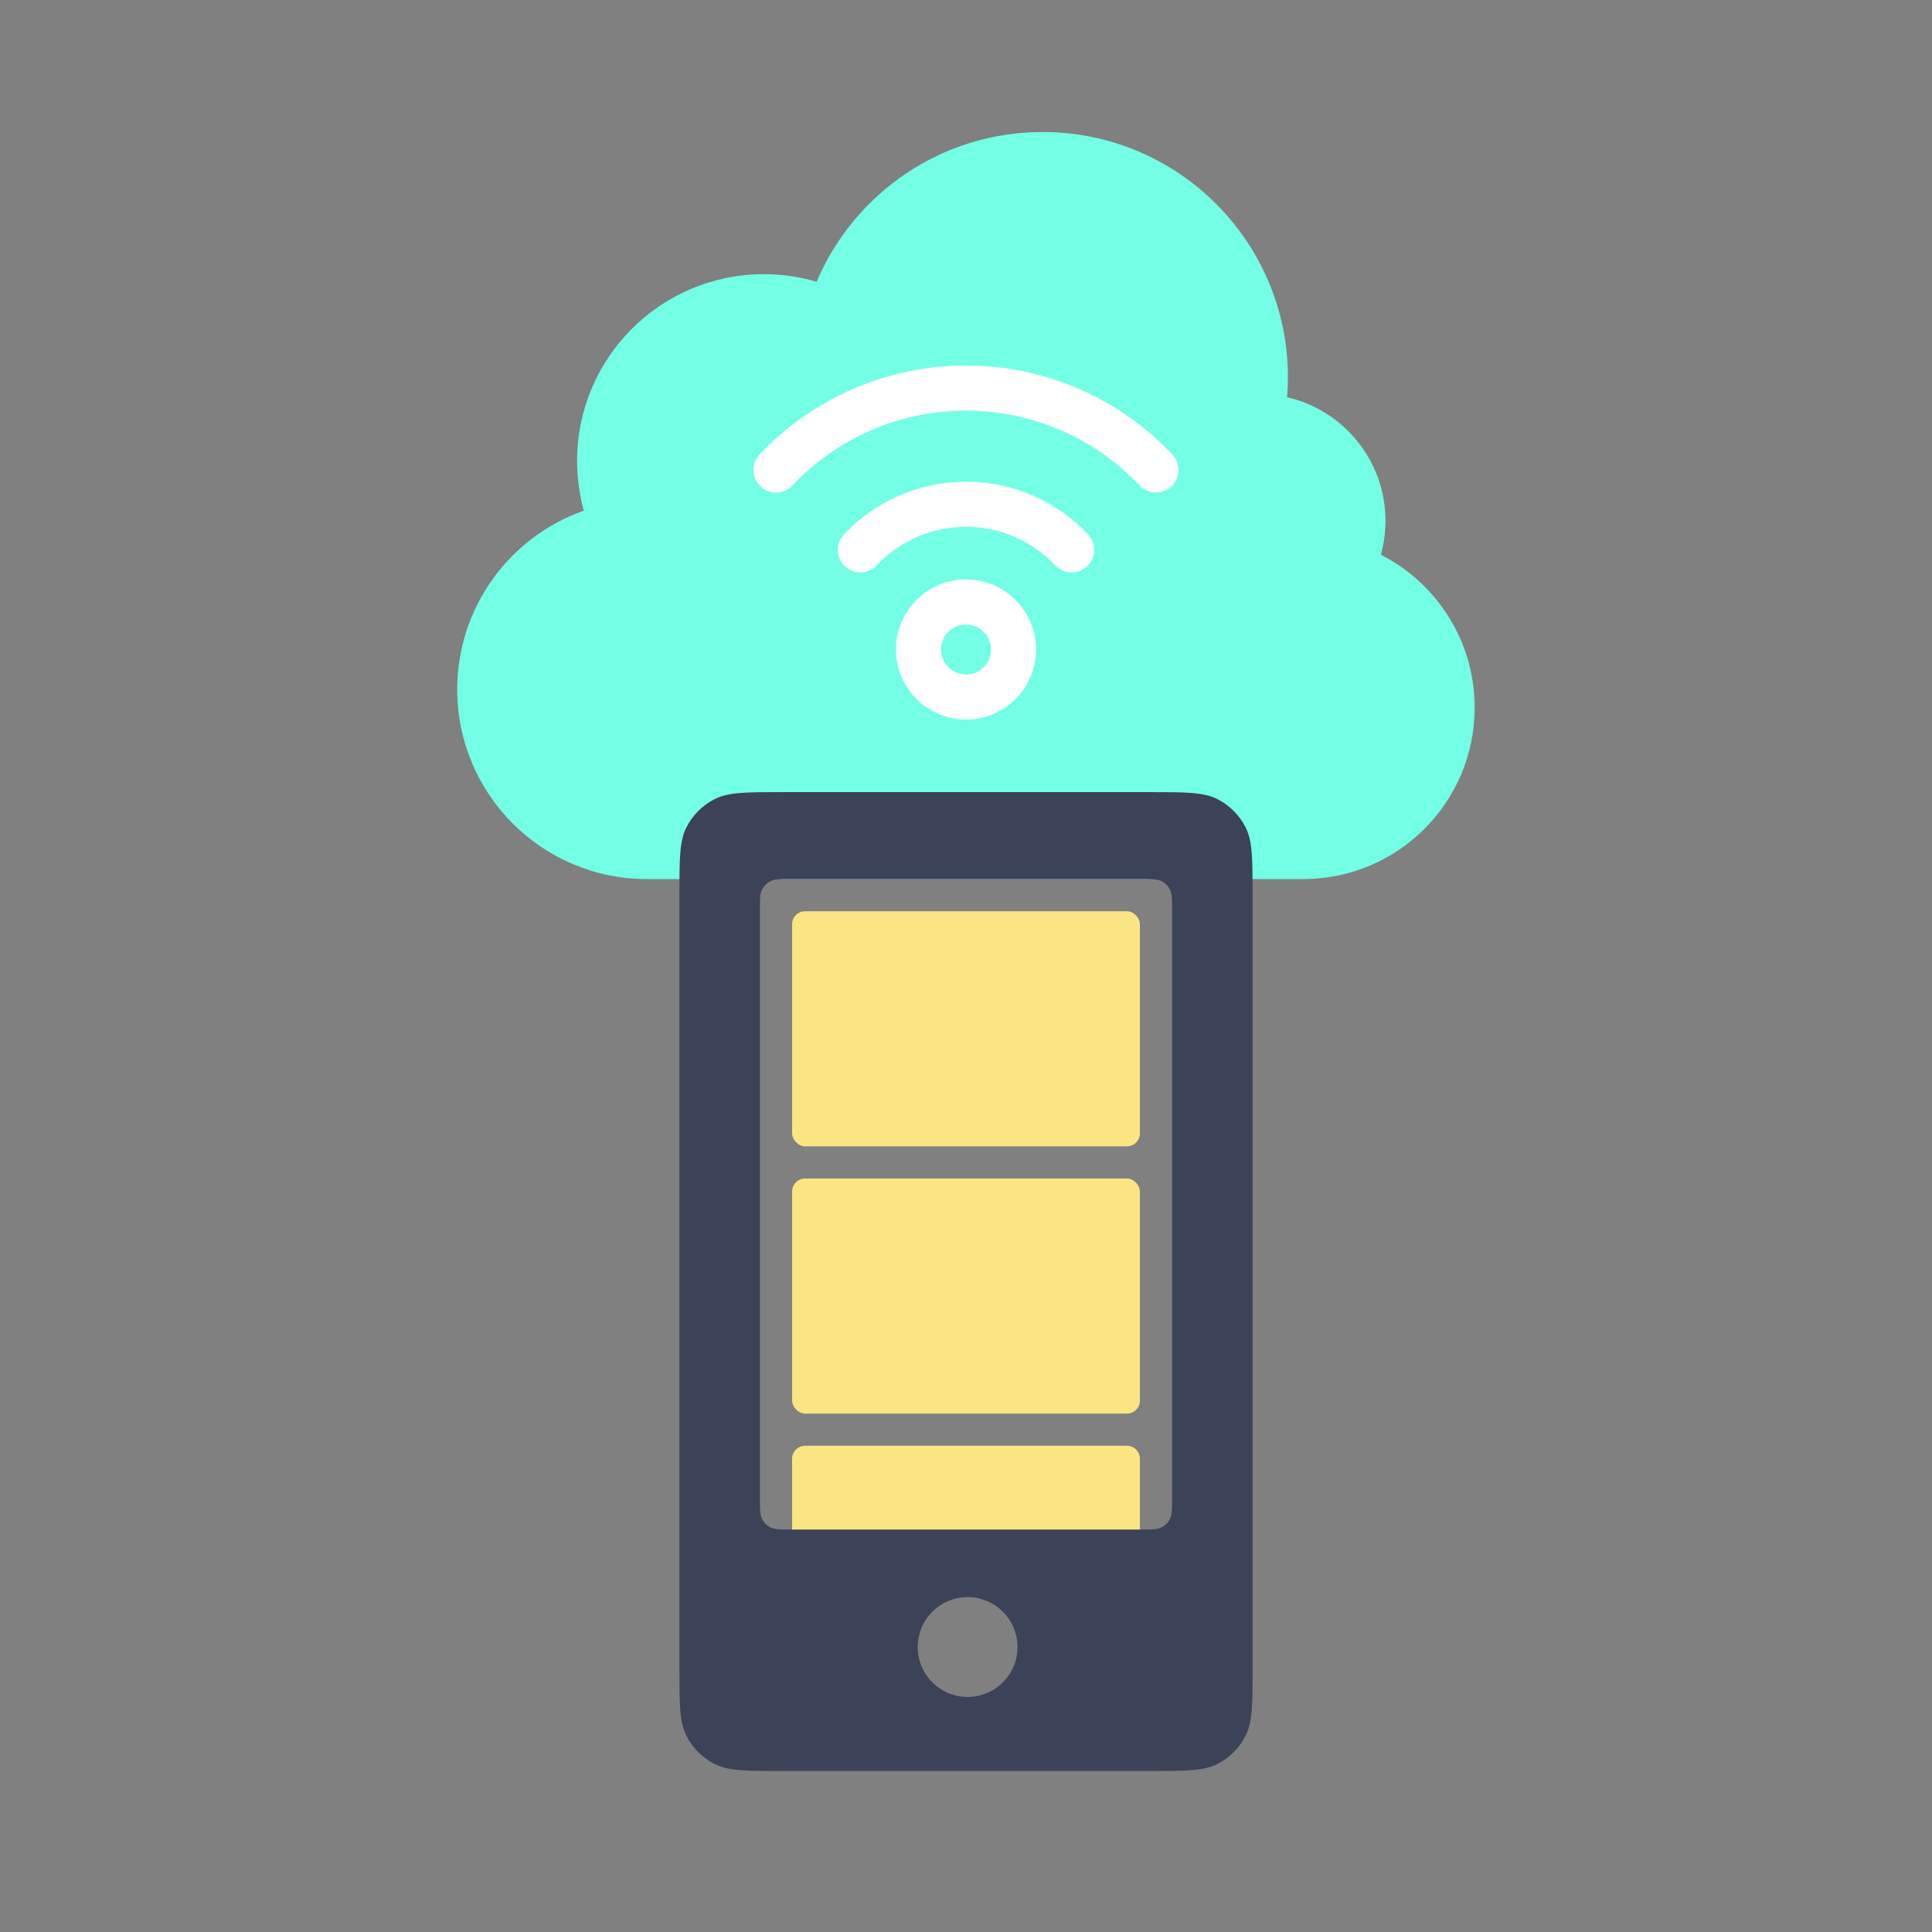 <svg width="600" height="600" viewBox="0 0 600 600" fill="none" xmlns="http://www.w3.org/2000/svg">
    <rect x="0" y="0" width="600" height="600" fill="#808080" stroke="none"/>
    <path fill-rule="evenodd" clip-rule="evenodd" d="M399.97 117.179C399.97 119.263 399.886 121.328 399.722 123.369C417.218 127.382 430.269 143.048 430.269 161.761C430.269 165.406 429.774 168.935 428.847 172.285C446.131 181.082 457.97 199.039 457.97 219.761C457.97 249.164 434.134 273 404.731 273H328.985H265.358H200.866C168.355 273 142 246.645 142 214.134C142 188.481 158.409 166.661 181.304 158.597C179.948 153.679 179.224 148.499 179.224 143.149C179.224 111.117 205.191 85.149 237.224 85.149C242.915 85.149 248.415 85.969 253.611 87.497C265.183 60.171 292.248 41 323.791 41C365.864 41 399.97 75.106 399.97 117.179Z" fill="#73FFE5"/>
    <path fill-rule="evenodd" clip-rule="evenodd" d="M211 278C211 266.799 211 261.198 213.18 256.92C215.097 253.157 218.157 250.097 221.92 248.18C226.198 246 231.799 246 243 246H357C368.201 246 373.802 246 378.08 248.18C381.843 250.097 384.903 253.157 386.82 256.92C389 261.198 389 266.799 389 278V518C389 529.201 389 534.802 386.82 539.08C384.903 542.843 381.843 545.903 378.08 547.82C373.802 550 368.201 550 357 550H243C231.799 550 226.198 550 221.92 547.82C218.157 545.903 215.097 542.843 213.18 539.08C211 534.802 211 529.201 211 518V278ZM236 282.6C236 279.24 236 277.56 236.654 276.276C237.229 275.147 238.147 274.229 239.276 273.654C240.56 273 242.24 273 245.6 273H354.4C357.76 273 359.44 273 360.724 273.654C361.853 274.229 362.771 275.147 363.346 276.276C364 277.56 364 279.24 364 282.6V465.4C364 468.76 364 470.44 363.346 471.724C362.771 472.853 361.853 473.771 360.724 474.346C359.44 475 357.76 475 354.4 475H245.6C242.24 475 240.56 475 239.276 474.346C238.147 473.771 237.229 472.853 236.654 471.724C236 470.44 236 468.76 236 465.4V282.6ZM300.5 527C309.06 527 316 520.06 316 511.5C316 502.94 309.06 496 300.5 496C291.94 496 285 502.94 285 511.5C285 520.06 291.94 527 300.5 527Z" fill="#3C4257"/>
    <circle cx="300.001" cy="201.71" r="14.76" stroke="white" stroke-width="14"/>
    <path d="M332.801 170.755C324.579 162.046 312.925 156.61 300.001 156.61C287.078 156.61 275.424 162.046 267.201 170.755" stroke="white" stroke-width="14" stroke-linecap="round"/>
    <path d="M359.001 145.95C344.202 130.297 323.242 120.53 300 120.53C276.759 120.53 255.799 130.297 241 145.95" stroke="white" stroke-width="14" stroke-linecap="round"/>
    <rect x="246" y="283" width="108" height="73" rx="4" fill="#FBE582"/>
    <rect x="246" y="366" width="108" height="73" rx="4" fill="#FBE582"/>
    <path d="M246 453C246 450.791 247.791 449 250 449H350C352.209 449 354 450.791 354 453V475H246V453Z" fill="#FBE582"/>
</svg>
